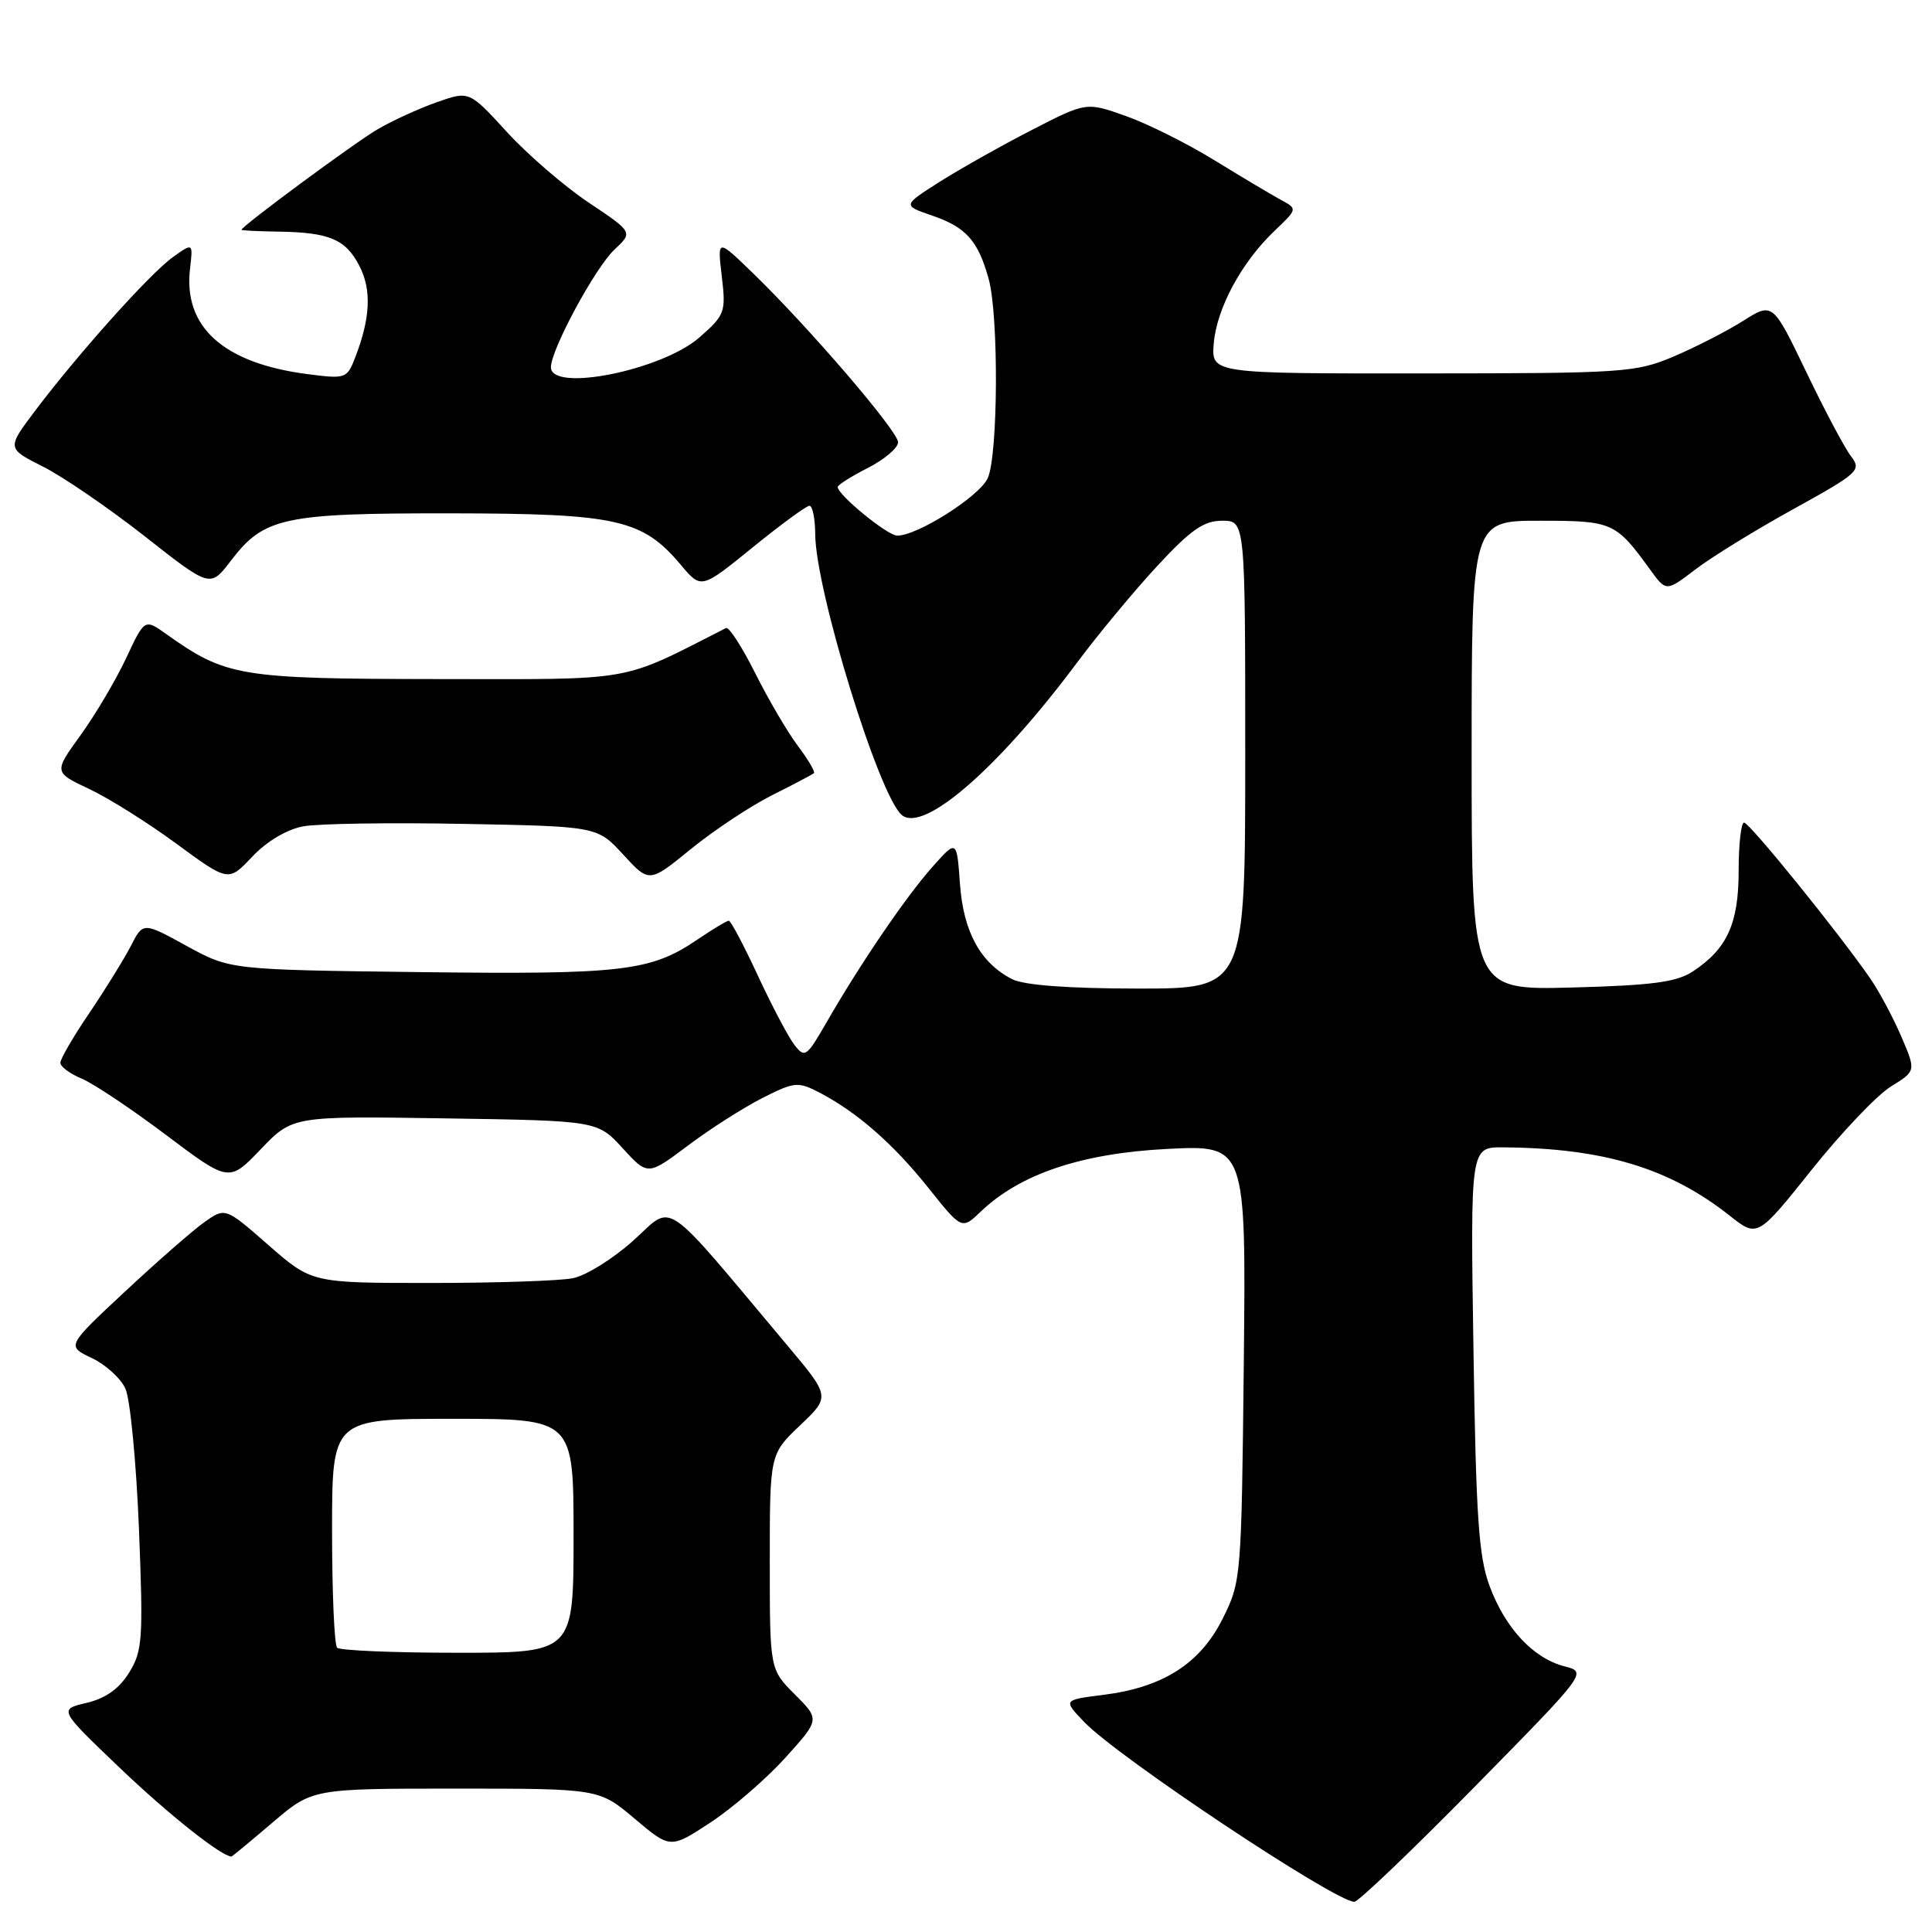 <?xml version="1.0" encoding="UTF-8" standalone="no"?>
<!DOCTYPE svg PUBLIC "-//W3C//DTD SVG 1.1//EN" "http://www.w3.org/Graphics/SVG/1.1/DTD/svg11.dtd" >
<svg xmlns="http://www.w3.org/2000/svg" xmlns:xlink="http://www.w3.org/1999/xlink" version="1.1" viewBox="0 0 256 256">
 <g >
 <path fill="currentColor"
d=" M 195.37 236.79 C 210.32 221.58 210.32 221.58 207.31 220.80 C 203.17 219.73 199.48 215.78 197.39 210.19 C 195.93 206.28 195.58 201.07 195.24 178.75 C 194.83 152.00 194.83 152.00 199.17 152.03 C 212.47 152.13 221.21 154.77 229.19 161.08 C 232.87 163.99 232.87 163.99 240.05 155.01 C 243.99 150.07 248.72 145.10 250.55 143.97 C 253.89 141.91 253.89 141.91 251.93 137.34 C 250.85 134.83 249.00 131.36 247.81 129.64 C 243.62 123.58 231.82 109.00 231.10 109.00 C 230.70 109.00 230.38 111.88 230.38 115.39 C 230.38 122.40 228.85 125.74 224.28 128.74 C 222.14 130.14 218.90 130.57 208.30 130.85 C 195.00 131.20 195.00 131.20 195.00 100.10 C 195.00 69.00 195.00 69.00 204.00 69.00 C 213.67 69.00 214.08 69.18 218.64 75.46 C 220.77 78.41 220.77 78.41 224.64 75.46 C 226.76 73.83 232.61 70.23 237.63 67.46 C 246.31 62.66 246.69 62.31 245.26 60.45 C 244.44 59.38 241.76 54.35 239.33 49.27 C 234.89 40.04 234.89 40.04 230.94 42.54 C 228.76 43.91 224.62 46.03 221.74 47.25 C 216.75 49.36 215.15 49.47 188.50 49.48 C 160.50 49.50 160.50 49.50 160.83 45.50 C 161.22 40.85 164.52 34.74 168.88 30.59 C 171.94 27.68 171.94 27.68 169.72 26.48 C 168.50 25.82 164.56 23.47 160.96 21.26 C 157.36 19.04 152.06 16.39 149.17 15.37 C 143.94 13.51 143.94 13.51 136.69 17.24 C 132.70 19.29 127.22 22.38 124.51 24.09 C 119.59 27.22 119.59 27.22 123.53 28.57 C 128.01 30.11 129.60 31.89 131.00 36.95 C 132.35 41.79 132.26 60.33 130.88 63.36 C 129.78 65.78 121.50 71.03 118.86 70.97 C 117.56 70.94 111.00 65.57 111.00 64.53 C 111.00 64.26 112.80 63.12 115.00 62.00 C 117.20 60.88 119.00 59.35 119.00 58.60 C 119.00 57.13 107.06 43.23 99.64 36.07 C 95.05 31.63 95.05 31.63 95.64 36.61 C 96.20 41.37 96.07 41.73 92.69 44.70 C 87.73 49.06 73.00 52.02 73.00 48.66 C 73.00 46.33 78.86 35.48 81.42 33.07 C 83.88 30.77 83.88 30.77 78.00 26.84 C 74.77 24.68 69.89 20.47 67.15 17.47 C 62.17 12.03 62.17 12.03 57.86 13.55 C 55.48 14.39 51.96 16.00 50.02 17.14 C 46.96 18.93 32.00 29.98 32.00 30.45 C 32.00 30.54 34.18 30.65 36.84 30.69 C 43.65 30.79 45.79 31.69 47.62 35.23 C 49.26 38.41 49.09 42.13 47.06 47.38 C 45.98 50.17 45.81 50.23 40.73 49.57 C 29.61 48.13 24.27 43.34 25.18 35.60 C 25.58 32.16 25.58 32.16 22.91 34.07 C 19.91 36.20 10.31 46.92 4.63 54.46 C 0.90 59.41 0.90 59.41 5.70 61.83 C 8.34 63.16 14.40 67.31 19.18 71.06 C 27.85 77.88 27.85 77.88 30.56 74.34 C 34.98 68.54 37.49 68.00 59.72 68.02 C 81.80 68.05 85.12 68.79 90.25 74.89 C 92.92 78.06 92.92 78.06 99.71 72.55 C 103.44 69.52 106.84 67.03 107.25 67.02 C 107.66 67.01 108.01 68.69 108.02 70.75 C 108.05 78.15 116.47 105.49 119.50 108.00 C 122.40 110.40 132.32 101.76 142.73 87.78 C 145.48 84.09 150.24 78.35 153.31 75.03 C 157.79 70.19 159.50 69.00 161.95 69.00 C 165.00 69.00 165.00 69.00 165.00 100.00 C 165.00 131.00 165.00 131.00 150.75 130.99 C 141.43 130.98 135.67 130.54 134.10 129.74 C 129.90 127.58 127.66 123.48 127.20 117.13 C 126.78 111.24 126.78 111.24 123.55 114.87 C 120.03 118.83 114.00 127.69 109.55 135.42 C 106.86 140.09 106.64 140.24 105.24 138.42 C 104.43 137.36 102.26 133.24 100.41 129.25 C 98.56 125.26 96.83 122.00 96.57 122.00 C 96.31 122.00 94.43 123.12 92.41 124.50 C 86.21 128.71 82.48 129.14 55.66 128.81 C 30.50 128.50 30.50 128.50 24.73 125.34 C 18.96 122.17 18.96 122.17 17.34 125.34 C 16.44 127.08 13.98 131.06 11.86 134.20 C 9.73 137.33 8.00 140.31 8.00 140.82 C 8.00 141.34 9.27 142.28 10.82 142.92 C 12.37 143.57 17.40 146.92 21.99 150.38 C 30.35 156.67 30.35 156.67 34.56 152.27 C 38.77 147.88 38.77 147.88 58.96 148.19 C 79.16 148.50 79.16 148.50 82.50 152.14 C 85.83 155.79 85.83 155.79 91.16 151.79 C 94.08 149.59 98.52 146.76 101.01 145.50 C 105.24 143.35 105.73 143.30 108.52 144.74 C 113.50 147.32 118.33 151.53 123.00 157.38 C 127.44 162.95 127.44 162.95 129.97 160.53 C 135.18 155.55 143.31 152.82 154.64 152.24 C 165.11 151.71 165.11 151.71 164.81 180.60 C 164.50 209.13 164.47 209.56 162.00 214.50 C 159.02 220.45 154.10 223.59 146.19 224.58 C 140.86 225.25 140.86 225.25 143.68 228.19 C 148.13 232.84 176.91 251.99 179.46 252.00 C 179.98 252.00 187.14 245.16 195.37 236.79 Z  M 36.11 241.50 C 41.38 237.00 41.38 237.00 60.38 237.00 C 79.37 237.00 79.37 237.00 84.10 240.99 C 88.83 244.98 88.83 244.98 94.17 241.47 C 97.10 239.54 101.56 235.68 104.07 232.90 C 108.64 227.84 108.64 227.84 105.32 224.52 C 102.00 221.20 102.00 221.20 102.00 206.95 C 102.00 192.69 102.00 192.69 106.01 188.87 C 110.02 185.06 110.02 185.06 104.33 178.28 C 87.45 158.17 89.37 159.48 83.94 164.36 C 81.27 166.77 77.66 169.02 75.91 169.37 C 74.17 169.72 65.68 170.00 57.03 170.00 C 41.31 170.00 41.31 170.00 35.58 164.99 C 29.85 159.97 29.85 159.97 27.04 161.97 C 25.50 163.07 20.77 167.21 16.53 171.17 C 8.82 178.36 8.82 178.36 12.15 179.94 C 13.98 180.80 15.99 182.63 16.62 184.00 C 17.25 185.38 18.05 193.70 18.41 202.50 C 18.99 217.22 18.89 218.75 17.11 221.63 C 15.79 223.77 14.00 225.04 11.47 225.64 C 7.77 226.51 7.77 226.51 15.90 234.28 C 22.33 240.42 29.32 245.97 30.67 246.00 C 30.76 246.00 33.21 243.97 36.11 241.50 Z  M 40.15 109.50 C 42.11 109.13 51.69 108.98 61.44 109.17 C 79.16 109.50 79.16 109.50 82.59 113.25 C 86.03 117.00 86.03 117.00 91.56 112.49 C 94.61 110.01 99.44 106.81 102.30 105.37 C 105.16 103.94 107.66 102.62 107.85 102.45 C 108.04 102.27 107.08 100.64 105.71 98.82 C 104.34 96.99 101.80 92.66 100.06 89.18 C 98.32 85.71 96.59 83.03 96.20 83.22 C 81.96 90.46 84.55 90.00 58.00 89.98 C 31.70 89.95 29.96 89.66 22.01 84.00 C 19.16 81.98 19.16 81.98 16.70 87.24 C 15.34 90.13 12.63 94.71 10.68 97.41 C 7.12 102.33 7.12 102.33 11.81 104.54 C 14.39 105.75 19.60 109.02 23.38 111.80 C 30.27 116.86 30.27 116.86 33.42 113.52 C 35.33 111.49 37.99 109.91 40.15 109.50 Z  M 44.67 218.33 C 44.30 217.97 44.00 210.99 44.00 202.83 C 44.00 188.00 44.00 188.00 60.00 188.00 C 76.00 188.00 76.00 188.00 76.00 203.50 C 76.00 219.00 76.00 219.00 60.67 219.00 C 52.23 219.00 45.03 218.70 44.67 218.33 Z "/>
</g>
</svg>
